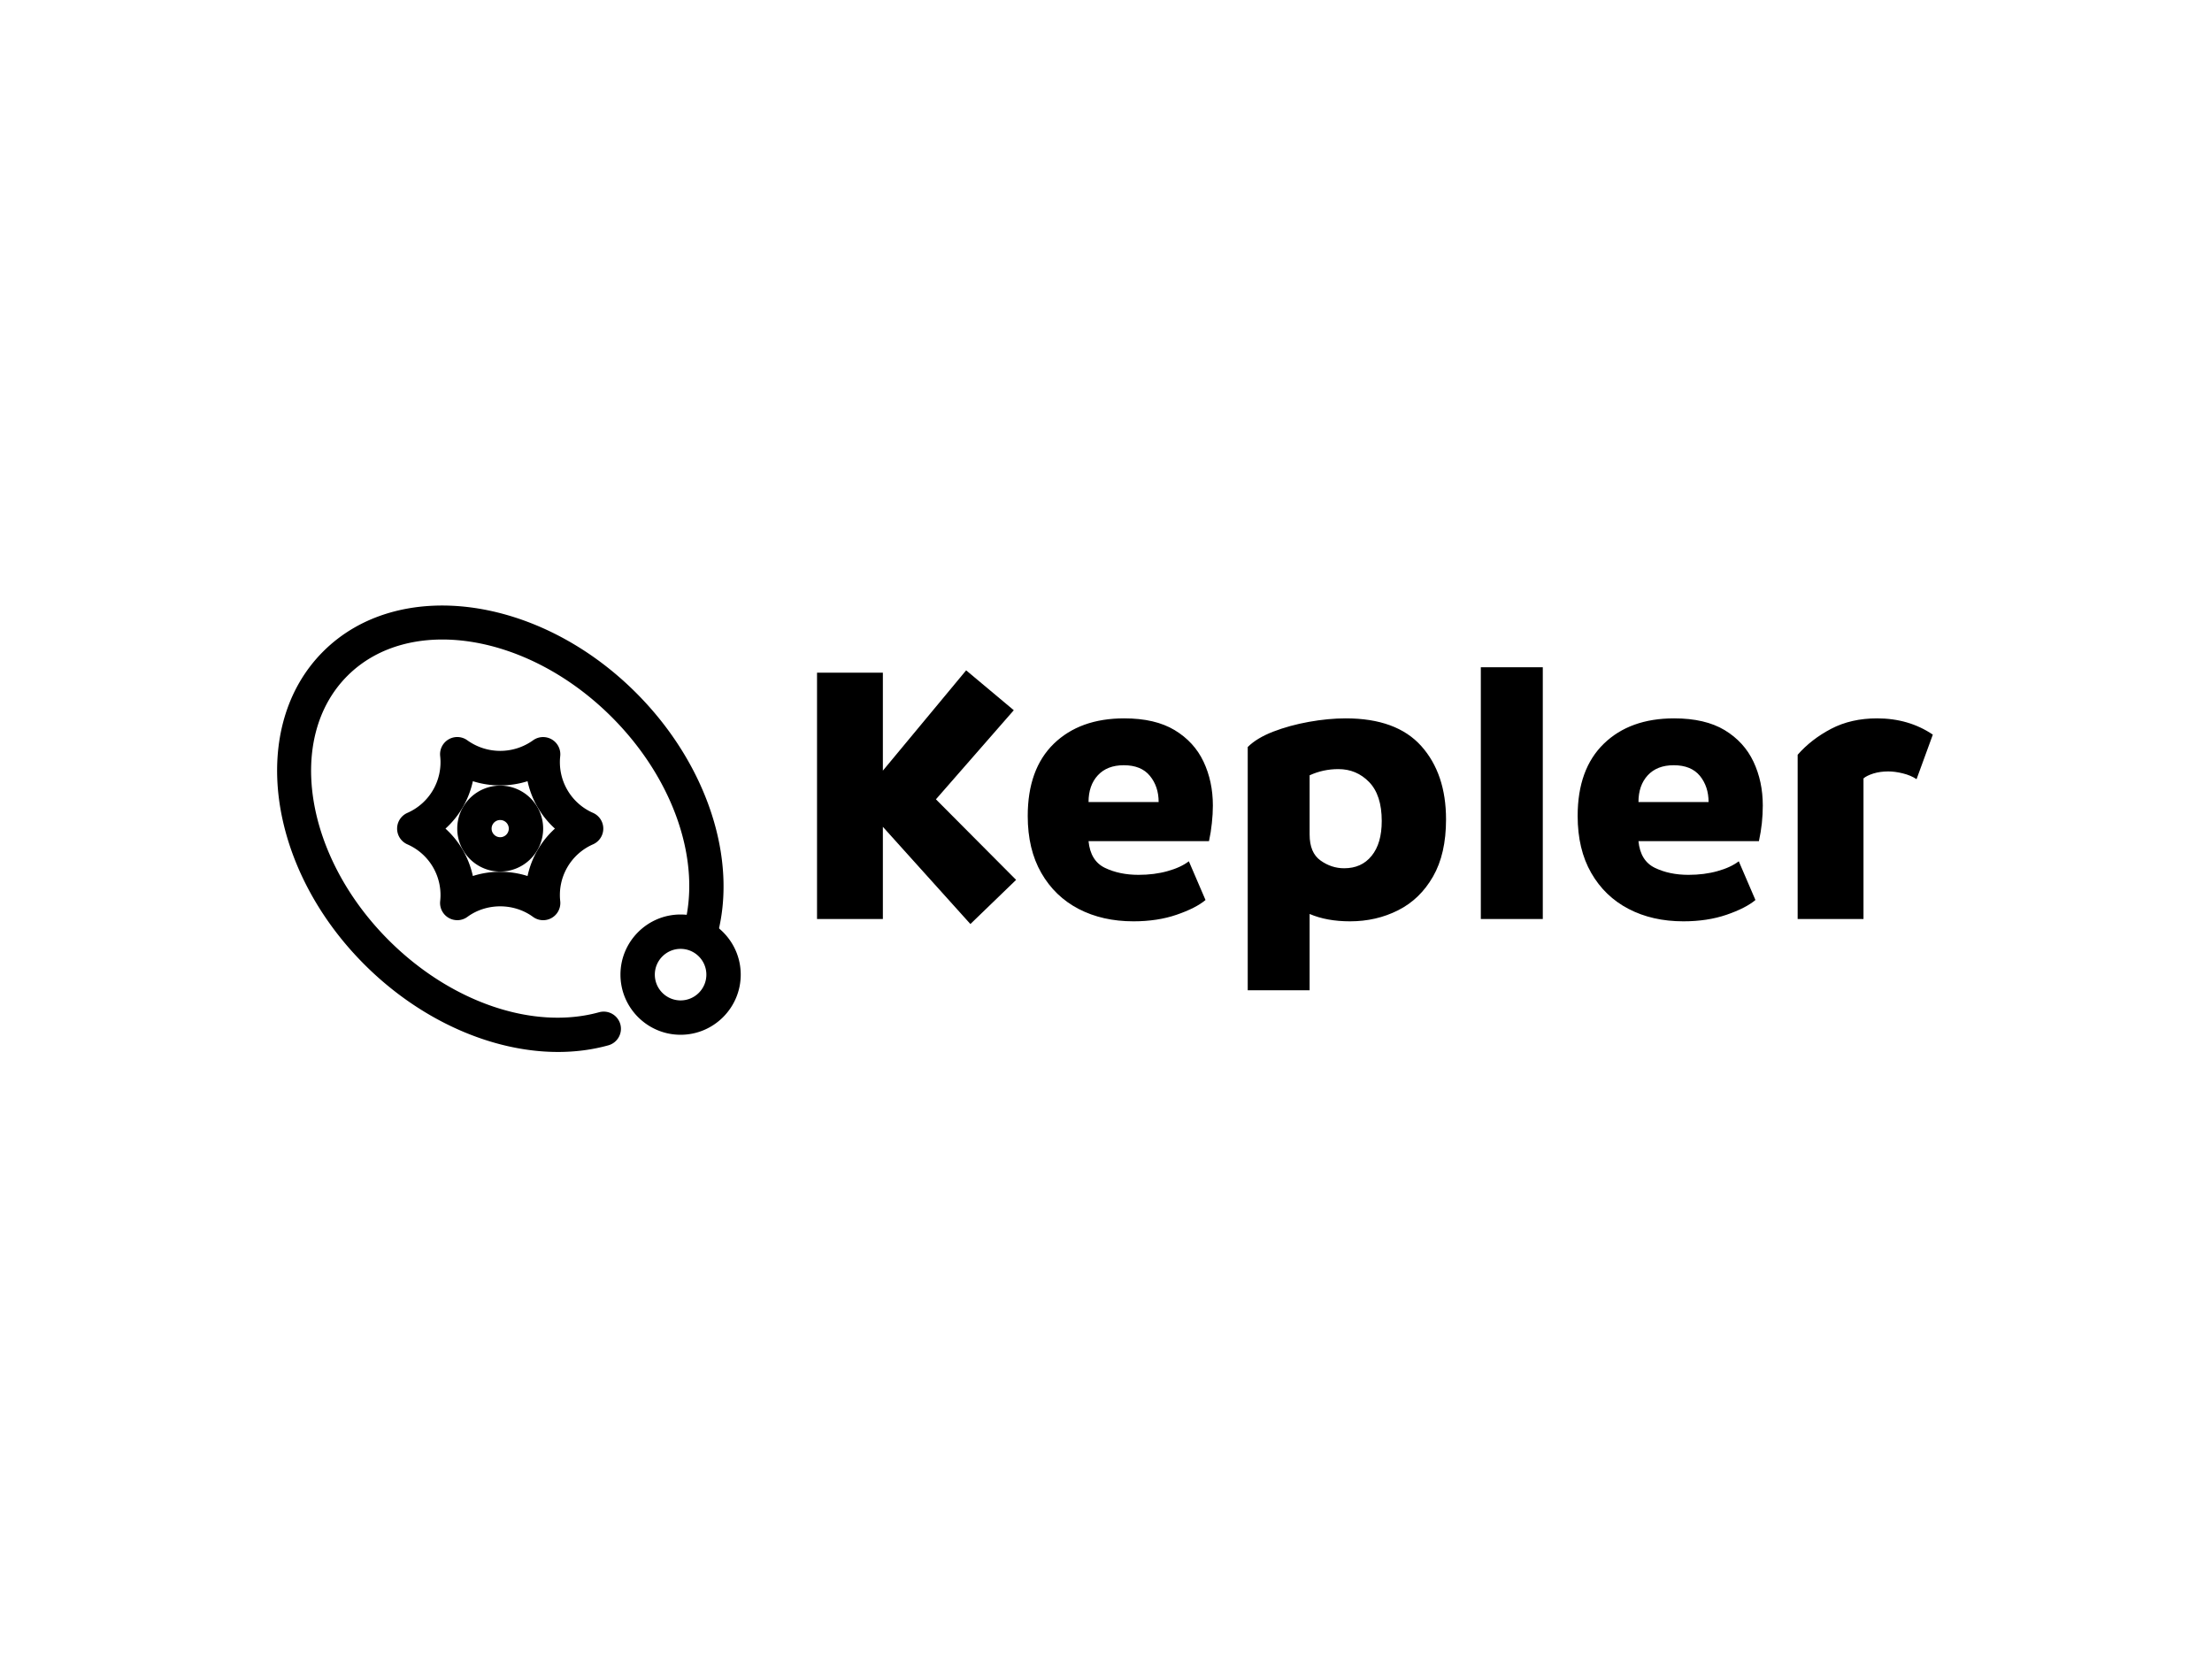 <svg xmlns="http://www.w3.org/2000/svg" version="1.1" xmlns:xlink="http://www.w3.org/1999/xlink" xmlns:svgjs="http://svgjs.dev/svgjs" width="2000" height="1500" viewBox="0 0 2000 1500"><rect width="2000" height="1500" fill="#ffffff"></rect><g transform="matrix(0.75,0,0,0.75,249.091,546.82)"><svg viewBox="0 0 396 107" data-background-color="#211f23" preserveAspectRatio="xMidYMid meet" height="540" width="2000" xmlns="http://www.w3.org/2000/svg" xmlns:xlink="http://www.w3.org/1999/xlink"><g id="tight-bounds" transform="matrix(1,0,0,1,0.24,0.18)"><svg viewBox="0 0 395.52 106.641" height="106.641" width="395.52"><g><svg viewBox="0 0 586.873 158.234" height="106.641" width="395.52"><g transform="matrix(1,0,0,1,191.353,21.869)"><svg viewBox="0 0 395.52 114.496" height="114.496" width="395.52"><g id="textblocktransform"><svg viewBox="0 0 395.52 114.496" height="114.496" width="395.52" id="textblock"><g><svg viewBox="0 0 395.52 114.496" height="114.496" width="395.52"><g transform="matrix(1,0,0,1,0,0)"><svg width="395.52" viewBox="2.5 -32.5 144.04 41.7" height="114.496" data-palette-color="#a4c2b2"><path d="M28.2-5.05L22.3 0.65 11-11.9 11 0 2.5 0 2.5-31.8 11-31.8 11-19.15 21.75-32.1 27.9-26.95 17.85-15.45 28.2-5.05ZM43.35 0.3L43.35 0.3Q39.35 0.3 36.27-1.3 33.2-2.9 31.45-5.95 29.7-9 29.7-13.3L29.7-13.3Q29.7-19.35 33.07-22.63 36.45-25.9 42.15-25.9L42.15-25.9Q46.15-25.9 48.67-24.38 51.2-22.85 52.4-20.3 53.6-17.75 53.6-14.65L53.6-14.65Q53.6-13.55 53.47-12.38 53.35-11.2 53.1-10.05L53.1-10.05 37.55-10.05Q37.8-7.5 39.67-6.6 41.55-5.7 44-5.7L44-5.7Q46.05-5.7 47.75-6.18 49.45-6.65 50.5-7.45L50.5-7.45 52.65-2.45Q51.4-1.4 48.92-0.55 46.45 0.3 43.35 0.3ZM37.55-15.1L37.55-15.1 46.6-15.1Q46.6-17.1 45.47-18.48 44.35-19.85 42.1-19.85L42.1-19.85Q39.95-19.85 38.75-18.55 37.55-17.25 37.55-15.1ZM66.09 9.2L58.1 9.2 58.1-22.2Q59.25-23.35 61.37-24.18 63.5-25 66-25.45 68.5-25.9 70.75-25.9L70.75-25.9Q77.3-25.9 80.5-22.33 83.7-18.75 83.7-12.85L83.7-12.85Q83.7-8.4 82.02-5.48 80.34-2.55 77.52-1.13 74.7 0.3 71.3 0.3L71.3 0.3Q68.3 0.3 66.09-0.65L66.09-0.65 66.09 9.2ZM70.55-6.55L70.55-6.55Q72.8-6.55 74.09-8.15 75.4-9.75 75.4-12.65L75.4-12.65Q75.4-16 73.77-17.68 72.15-19.35 69.8-19.35L69.8-19.35Q67.84-19.35 66.09-18.55L66.09-18.55 66.09-10.9Q66.09-8.55 67.5-7.55 68.9-6.55 70.55-6.55ZM96.19 0L88.19 0 88.19-32.5 96.19-32.5 96.19 0ZM114.34 0.3L114.34 0.3Q110.34 0.3 107.27-1.3 104.19-2.9 102.44-5.95 100.69-9 100.69-13.3L100.69-13.3Q100.69-19.35 104.07-22.63 107.44-25.9 113.14-25.9L113.14-25.9Q117.14-25.9 119.67-24.38 122.19-22.85 123.39-20.3 124.59-17.75 124.59-14.65L124.59-14.65Q124.59-13.55 124.47-12.38 124.34-11.2 124.09-10.05L124.09-10.05 108.54-10.05Q108.79-7.5 110.67-6.6 112.54-5.7 114.99-5.7L114.99-5.7Q117.04-5.7 118.74-6.18 120.44-6.65 121.49-7.45L121.49-7.45 123.64-2.45Q122.39-1.4 119.92-0.55 117.44 0.3 114.34 0.3ZM108.54-15.1L108.54-15.1 117.59-15.1Q117.59-17.1 116.47-18.48 115.34-19.85 113.09-19.85L113.09-19.85Q110.94-19.85 109.74-18.55 108.54-17.25 108.54-15.1ZM137.59 0L129.09 0 129.09-21.2Q130.84-23.2 133.41-24.55 135.99-25.9 139.34-25.9L139.34-25.9Q143.44-25.9 146.54-23.8L146.54-23.8 144.44-18.05Q143.69-18.55 142.66-18.8 141.64-19.05 140.79-19.05L140.79-19.05Q139.74-19.05 138.86-18.78 137.99-18.5 137.59-18.15L137.59-18.15 137.59 0Z" opacity="1" transform="matrix(1,0,0,1,0,0)" fill="#000000" class="wordmark-text-0" data-fill-palette-color="primary" id="text-0"></path></svg></g></svg></g></svg></g></svg></g><g><svg viewBox="0 0 164.323 158.234" height="158.234" width="164.323"><g><svg xmlns="http://www.w3.org/2000/svg" xml:space="preserve" viewBox="2.515 3.016 26.985 25.985" x="0" y="0" height="158.234" width="164.323" class="icon-icon-0" data-fill-palette-color="accent" id="icon-0"><path d="M15.5 18.5c-1.378 0-2.5-1.121-2.5-2.5s1.122-2.5 2.5-2.5S18 14.622 18 16s-1.122 2.5-2.5 2.5m0-3a0.5 0.5 0 1 0 0 1.001 0.5 0.5 0 0 0 0-1M26 28c-1.93 0-3.5-1.57-3.5-3.5S24.07 21 26 21s3.5 1.57 3.5 3.5S27.93 28 26 28m0-5c-0.827 0-1.5 0.673-1.5 1.5S25.173 26 26 26s1.5-0.672 1.5-1.5S26.827 23 26 23" fill="#000000" data-fill-palette-color="accent"></path><path d="M13 21.33a1 1 0 0 1-0.994-1.107 3.22 3.22 0 0 0-1.91-3.307 1 1 0 0 1 0-1.83 3.22 3.22 0 0 0 1.91-3.308 1 1 0 0 1 1.585-0.915 3.28 3.28 0 0 0 3.818 0 1.002 1.002 0 0 1 1.585 0.915 3.22 3.22 0 0 0 1.91 3.307 1 1 0 0 1 0 1.83 3.22 3.22 0 0 0-1.91 3.308 1 1 0 0 1-1.585 0.915c-1.116-0.818-2.703-0.817-3.818 0a1 1 0 0 1-0.591 0.193m2.5-2.817c0.547 0 1.083 0.084 1.592 0.246A5.2 5.2 0 0 1 18.685 16a5.2 5.2 0 0 1-1.593-2.759 5.3 5.3 0 0 1-3.184 0 5.2 5.2 0 0 1-1.593 2.76 5.2 5.2 0 0 1 1.593 2.758 5.2 5.2 0 0 1 1.592-0.246" fill="#000000" data-fill-palette-color="accent"></path><path d="M18.867 29.001c-3.841 0-8.016-1.836-11.274-5.094-5.683-5.683-6.76-13.853-2.4-18.213s12.53-3.283 18.213 2.4c4.112 4.11 5.96 9.684 4.708 14.2a1 1 0 0 1-1.928-0.534c1.063-3.833-0.583-8.642-4.194-12.252-4.903-4.903-11.803-5.98-15.385-2.4-3.58 3.58-2.503 10.482 2.4 15.385 3.61 3.61 8.417 5.258 12.254 4.195a1.005 1.005 0 0 1 1.23 0.696 1 1 0 0 1-0.697 1.231c-0.938 0.26-1.921 0.386-2.927 0.386" fill="#000000" data-fill-palette-color="accent"></path></svg></g></svg></g></svg></g><defs></defs></svg><rect width="395.52" height="106.641" fill="none" stroke="none" visibility="hidden"></rect></g></svg></g></svg>
